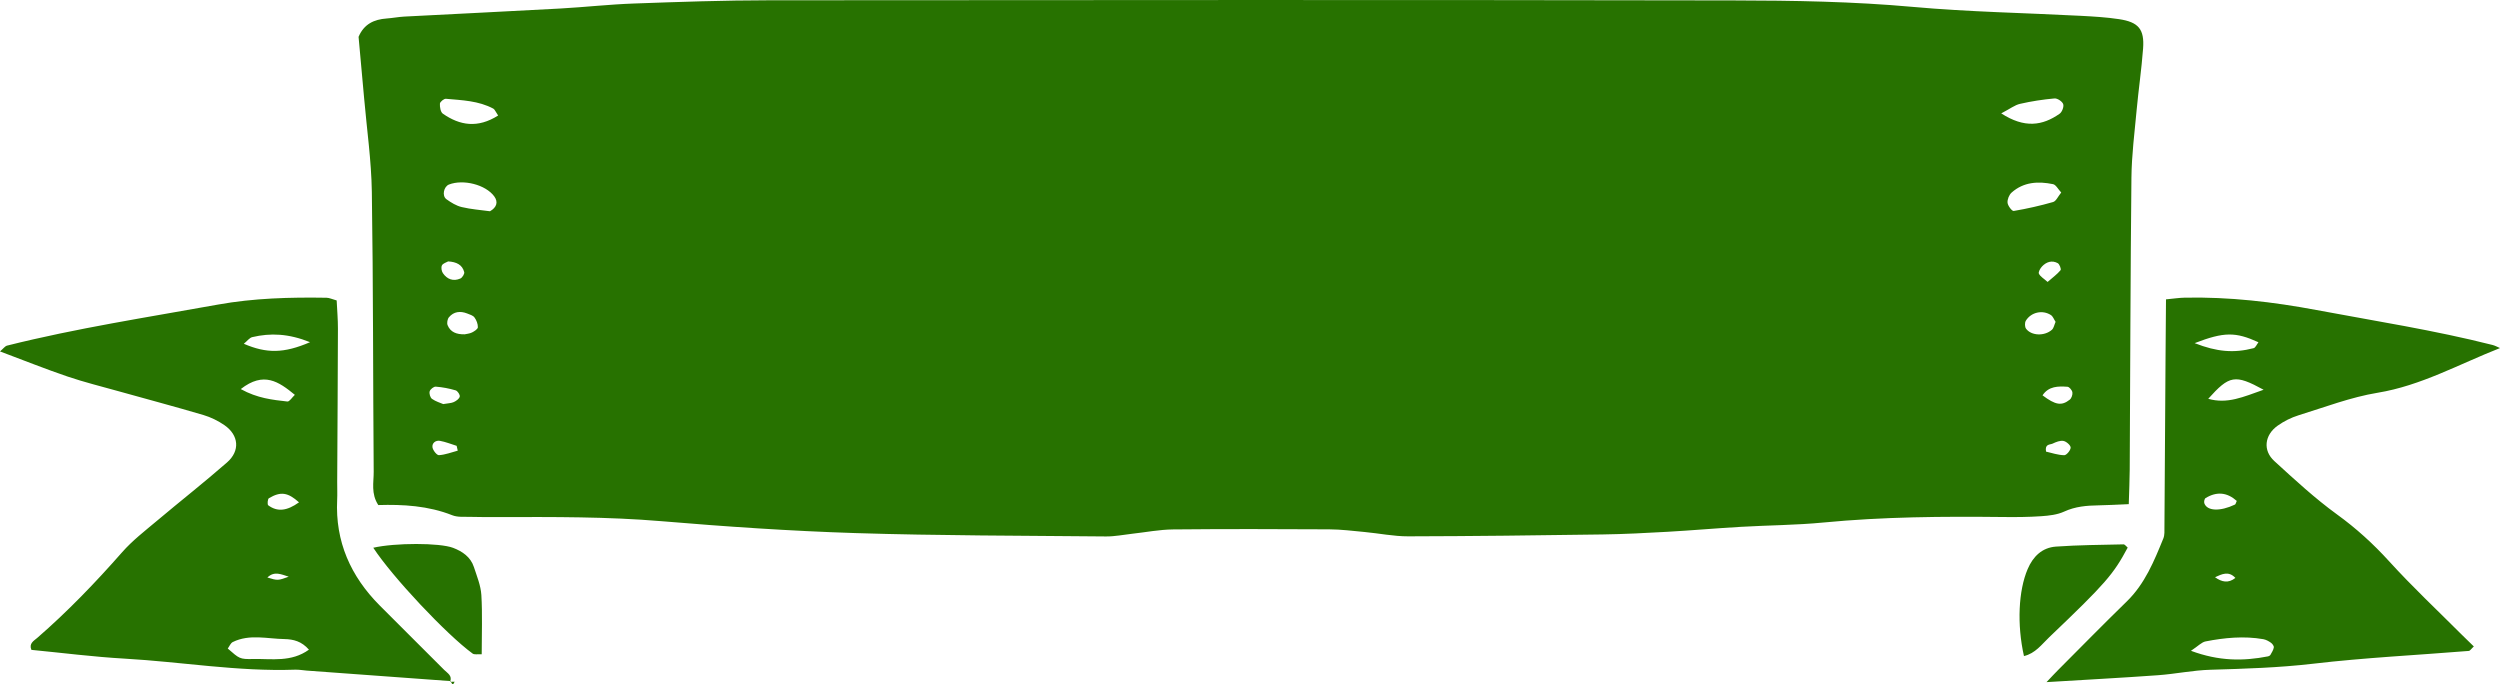 <svg version="1.1" id="图层_1" x="0px" y="0px" width="400.738px" height="109.689px" viewBox="0 0 400.738 109.689" enable-background="new 0 0 400.738 109.689" xml:space="preserve" xmlns="http://www.w3.org/2000/svg" xmlns:xlink="http://www.w3.org/1999/xlink" xmlns:xml="http://www.w3.org/XML/1998/namespace">
  <path fill-rule="evenodd" clip-rule="evenodd" fill="#277200" d="M341.23,80.813c-2.033,0.083-3.434,0.17-4.836,0.191
	c-1.898,0.031-3.727,0.174-5.52,1.001c-1.104,0.509-2.428,0.653-3.667,0.74c-2.038,0.14-4.09,0.153-6.136,0.129
	c-9.61-0.107-19.211-0.04-28.798,0.883c-4.384,0.424-8.807,0.435-13.205,0.691c-3.932,0.227-7.849,0.573-11.776,0.795
	c-3.458,0.197-6.92,0.374-10.385,0.426c-10.395,0.149-20.79,0.28-31.187,0.302c-2.334,0.005-4.665-0.479-7.002-0.697
	c-1.879-0.178-3.761-0.415-5.64-0.424c-8.35-0.047-16.699-0.068-25.049,0.015c-2.18,0.022-4.36,0.451-6.54,0.691
	c-1.403,0.158-2.808,0.446-4.211,0.433c-13.388-0.131-26.784-0.119-40.162-0.54c-10.38-0.328-20.758-1.037-31.11-1.908
	c-8.658-0.728-17.305-0.676-25.968-0.658c-1.573,0.003-3.15,0.01-4.723-0.034c-0.943-0.024-1.973,0.077-2.813-0.257
	c-3.864-1.534-7.914-1.753-11.865-1.636c-1.196-1.85-0.724-3.632-0.736-5.313c-0.116-14.963-0.068-29.931-0.298-44.895
	c-0.077-5.018-0.801-10.027-1.239-15.039c-0.289-3.288-0.597-6.578-0.888-9.804c0.864-2.05,2.481-2.8,4.507-2.943
	c0.941-0.069,1.875-0.253,2.818-0.305c8.335-0.437,16.673-0.832,25.005-1.293c3.932-0.217,7.852-0.663,11.781-0.801
	c7.24-0.261,14.488-0.514,21.73-0.521c51.512-0.043,103.025-0.073,154.539,0.023c9.596,0.017,19.202,0.173,28.795,1.04
	c8.932,0.806,17.924,0.96,26.887,1.429c2.04,0.108,4.095,0.227,6.114,0.531c3.152,0.473,4.107,1.612,3.874,4.725
	c-0.245,3.296-0.729,6.571-1.035,9.864c-0.334,3.601-0.794,7.207-0.832,10.813c-0.161,15.596-0.188,31.192-0.275,46.787
	C341.375,76.954,341.29,78.662,341.23,80.813z M330.405,30.86c-0.505-0.539-0.847-1.243-1.314-1.341
	c-2.375-0.488-4.716-0.362-6.637,1.348c-0.406,0.36-0.707,1.111-0.652,1.642c0.05,0.488,0.717,1.355,0.986,1.308
	c2.127-0.36,4.242-0.837,6.316-1.433C329.579,32.247,329.878,31.508,330.405,30.86z M79.85,18.516
	c-0.44-0.645-0.549-0.983-0.775-1.103c-2.373-1.267-5.012-1.347-7.604-1.577c-0.31-0.027-0.936,0.488-0.955,0.78
	c-0.031,0.538,0.101,1.351,0.474,1.608C73.724,20.127,76.583,20.585,79.85,18.516z M78.544,33.863
	c1.063-0.609,1.352-1.464,0.686-2.38c-1.386-1.896-4.974-2.787-7.252-1.909c-0.852,0.329-1.17,1.82-0.416,2.363
	c0.744,0.535,1.583,1.05,2.454,1.256C75.512,33.549,77.071,33.661,78.544,33.863z M320.789,18.174c3.727,2.416,6.6,1.99,9.36,0.056
	c0.392-0.274,0.715-1.133,0.57-1.545c-0.154-0.431-0.934-0.946-1.393-0.906c-1.855,0.168-3.71,0.451-5.525,0.868
	C322.965,16.836,322.219,17.428,320.789,18.174z M74.489,53.589c0.301-0.07,0.78-0.101,1.177-0.298
	c0.376-0.186,0.926-0.542,0.934-0.836c0.012-0.526-0.224-1.135-0.544-1.57c-0.24-0.328-0.76-0.473-1.181-0.639
	c-1.09-0.425-2.134-0.315-2.909,0.604c-0.245,0.292-0.358,0.923-0.219,1.273C72.199,53.242,73.18,53.617,74.489,53.589z
	 M329.5,51.591c-0.26-0.389-0.419-0.878-0.756-1.093c-1.347-0.868-3.181-0.457-4.016,0.918c-0.19,0.318-0.176,0.993,0.043,1.281
	c0.85,1.141,2.955,1.215,4.141,0.163C329.214,52.588,329.291,52.063,329.5,51.591z M71.048,64.771
	c0.787-0.139,1.287-0.132,1.701-0.326c0.385-0.177,0.869-0.522,0.946-0.875c0.067-0.281-0.341-0.905-0.655-0.997
	c-1.035-0.306-2.112-0.513-3.188-0.595c-0.32-0.028-0.881,0.418-0.977,0.749c-0.104,0.356,0.089,1.012,0.378,1.214
	C69.853,64.365,70.601,64.577,71.048,64.771z M327.407,63.37c2.074,1.557,3.053,1.731,4.367,0.692
	c0.286-0.227,0.481-0.807,0.421-1.175c-0.053-0.346-0.488-0.869-0.787-0.89C329.919,61.896,328.4,61.882,327.407,63.37z
	 M71.835,41.903c-0.277,0.164-0.821,0.301-0.994,0.635c-0.161,0.313-0.067,0.922,0.149,1.24c0.674,0.995,1.672,1.364,2.798,0.871
	c0.318-0.136,0.7-0.754,0.623-1.037C74.102,42.427,73.149,41.978,71.835,41.903z M327.97,72.391
	c0.912,0.206,1.911,0.559,2.914,0.577c0.366,0.008,1.022-0.781,1.032-1.219c0.007-0.366-0.686-0.982-1.148-1.067
	c-0.544-0.102-1.208,0.174-1.749,0.43C328.602,71.306,327.746,71.134,327.97,72.391z M73.373,72.238
	c-0.06-0.259-0.118-0.515-0.176-0.774c-0.888-0.277-1.764-0.633-2.671-0.799c-0.698-0.125-1.307,0.363-1.201,1.047
	c0.077,0.486,0.7,1.27,1.035,1.249C71.376,72.899,72.372,72.504,73.373,72.238z M328.22,45.195c0.808-0.704,1.525-1.226,2.079-1.885
	c0.135-0.156-0.161-0.972-0.455-1.129c-0.922-0.502-1.829-0.203-2.517,0.531c-0.286,0.301-0.626,0.905-0.498,1.162
	C327.055,44.338,327.609,44.645,328.22,45.195z M72.215,109.176c-7.683-0.564-15.364-1.124-23.044-1.683
	c-0.631-0.05-1.261-0.169-1.884-0.146c-9.156,0.323-18.196-1.256-27.301-1.771c-4.996-0.282-9.974-0.923-14.95-1.405
	c-0.433-1.033,0.38-1.442,0.931-1.917c4.887-4.241,9.348-8.887,13.617-13.743c1.646-1.87,3.662-3.422,5.58-5.034
	c3.722-3.136,7.56-6.142,11.223-9.347c2.134-1.861,1.901-4.378-0.416-5.981c-1.018-0.704-2.192-1.275-3.378-1.628
	c-4.521-1.334-9.076-2.547-13.617-3.816c-2.719-0.763-5.472-1.439-8.143-2.347C7.296,59.157,3.826,57.763,0,56.33
	c0.544-0.457,0.801-0.847,1.133-0.93c11.15-2.796,22.508-4.536,33.803-6.577c5.748-1.037,11.581-1.189,17.414-1.096
	c0.44,0.01,0.876,0.226,1.617,0.433c0.072,1.507,0.207,3.039,0.202,4.569c-0.019,8.186-0.077,16.373-0.118,24.559
	c-0.005,0.944,0.041,1.89-0.005,2.835c-0.322,6.688,2.161,12.248,6.812,16.923c3.438,3.461,6.913,6.889,10.356,10.347
	c0.517,0.515,1.338,0.919,0.929,1.902L72.215,109.176z M36.509,103.957c1.865,1.615,1.87,1.729,4.098,1.679
	c2.955-0.059,6.076,0.551,8.913-1.497c-1.182-1.356-2.495-1.665-3.92-1.698c-2.777-0.045-5.607-0.841-8.287,0.474
	C36.959,103.092,36.772,103.607,36.509,103.957z M49.7,54.85c-3.455-1.389-6.338-1.497-9.259-0.812
	c-0.457,0.107-0.818,0.629-1.359,1.068C42.747,56.682,45.504,56.656,49.7,54.85z M38.593,62.367
	c2.673,1.482,5.091,1.722,7.474,1.995c0.337,0.037,0.758-0.663,1.196-1.07C44.662,61.154,42.27,59.501,38.593,62.367z M47.93,80.522
	c-1.788-1.598-2.921-1.783-4.829-0.658c-0.204,0.121-0.272,1.008-0.104,1.135C44.469,82.087,46.004,81.903,47.93,80.522z
	 M42.86,92.572c1.665,0.502,1.665,0.502,3.421-0.129C45.117,92.082,43.979,91.48,42.86,92.572z M400.738,55.793
	c-6.632,2.614-12.69,6.028-19.611,7.163c-4.312,0.71-8.484,2.315-12.685,3.615c-1.181,0.366-2.346,0.953-3.354,1.67
	c-2.103,1.502-2.387,3.969-0.524,5.665c3.248,2.966,6.494,5.973,10.043,8.549c3.09,2.236,5.818,4.723,8.379,7.538
	c3.698,4.069,7.724,7.841,11.615,11.736c0.633,0.638,1.285,1.256,1.942,1.894c-0.399,0.363-0.594,0.7-0.811,0.718
	c-8.309,0.674-16.644,1.079-24.916,2.047c-5.493,0.643-10.968,0.81-16.471,0.97c-2.82,0.077-5.621,0.677-8.443,0.878
	c-5.753,0.414-11.516,0.718-17.852,1.106c0.832-0.873,1.326-1.415,1.843-1.93c3.667-3.677,7.305-7.384,11.025-11.008
	c2.909-2.835,4.377-6.47,5.861-10.107c0.221-0.543,0.166-1.219,0.171-1.833c0.068-9.122,0.118-18.246,0.178-27.368
	c0.019-2.958,0.048-5.916,0.072-9.11c1.217-0.117,2.118-0.254,3.015-0.273c7.113-0.142,14.134,0.674,21.112,1.983
	c9.427,1.769,18.91,3.239,28.217,5.601C399.959,55.403,400.339,55.623,400.738,55.793z M351.199,104.32
	c4.49,1.675,8.4,1.67,12.378,0.888c0.137-0.028,0.303-0.132,0.37-0.25c0.212-0.383,0.472-0.769,0.534-1.183
	c0.036-0.227-0.231-0.583-0.459-0.747c-0.366-0.259-0.799-0.496-1.232-0.573c-3.104-0.533-6.191-0.237-9.245,0.36
	C352.91,102.938,352.369,103.548,351.199,104.32z M351.789,55.004c3.6,1.412,6.311,1.621,9.452,0.807
	c0.31-0.079,0.508-0.602,0.777-0.949C358.348,53.184,356.505,53.186,351.789,55.004z M362.845,62.475
	c-4.601-2.512-5.484-2.325-8.877,1.451C357.054,64.798,359.556,63.629,362.845,62.475z M358.543,80.294
	c-1.55-1.381-3.215-1.546-5.005-0.45c-0.173,0.107-0.277,0.586-0.199,0.817c0.435,1.271,2.519,1.358,4.916,0.219
	C358.365,80.832,358.394,80.611,358.543,80.294z M355.059,92.526c1.085,0.782,2.134,1.009,3.263,0.112
	C357.265,91.492,356.187,92.001,355.059,92.526z M340.388,87.258c-3.609,0.082-7.226,0.104-10.825,0.358
	c-2.214,0.159-3.672,1.57-4.543,3.614c-1.46,3.414-1.735,8.831-0.589,13.932c1.814-0.414,2.854-1.875,4.045-3.013
	c9.045-8.624,10.296-10.089,12.582-14.372C340.833,87.597,340.607,87.253,340.388,87.258z M75.762,104.767
	c0.281,0.205,0.808,0.073,1.453,0.11c0-3.271,0.128-6.392-0.055-9.495c-0.094-1.52-0.717-3.021-1.199-4.497
	c-0.529-1.612-1.846-2.501-3.333-3.069c-2.144-0.82-9.305-0.817-12.794-0.016C62.882,92.468,71.568,101.705,75.762,104.767z
	 M72.218,109.171c0.185,0.242,0.298,0.975,0.652,0.1c-0.241,0.01-0.484,0.014-0.727,0.023
	C72.143,109.294,72.215,109.176,72.218,109.171z" class="color c1"/>
</svg>